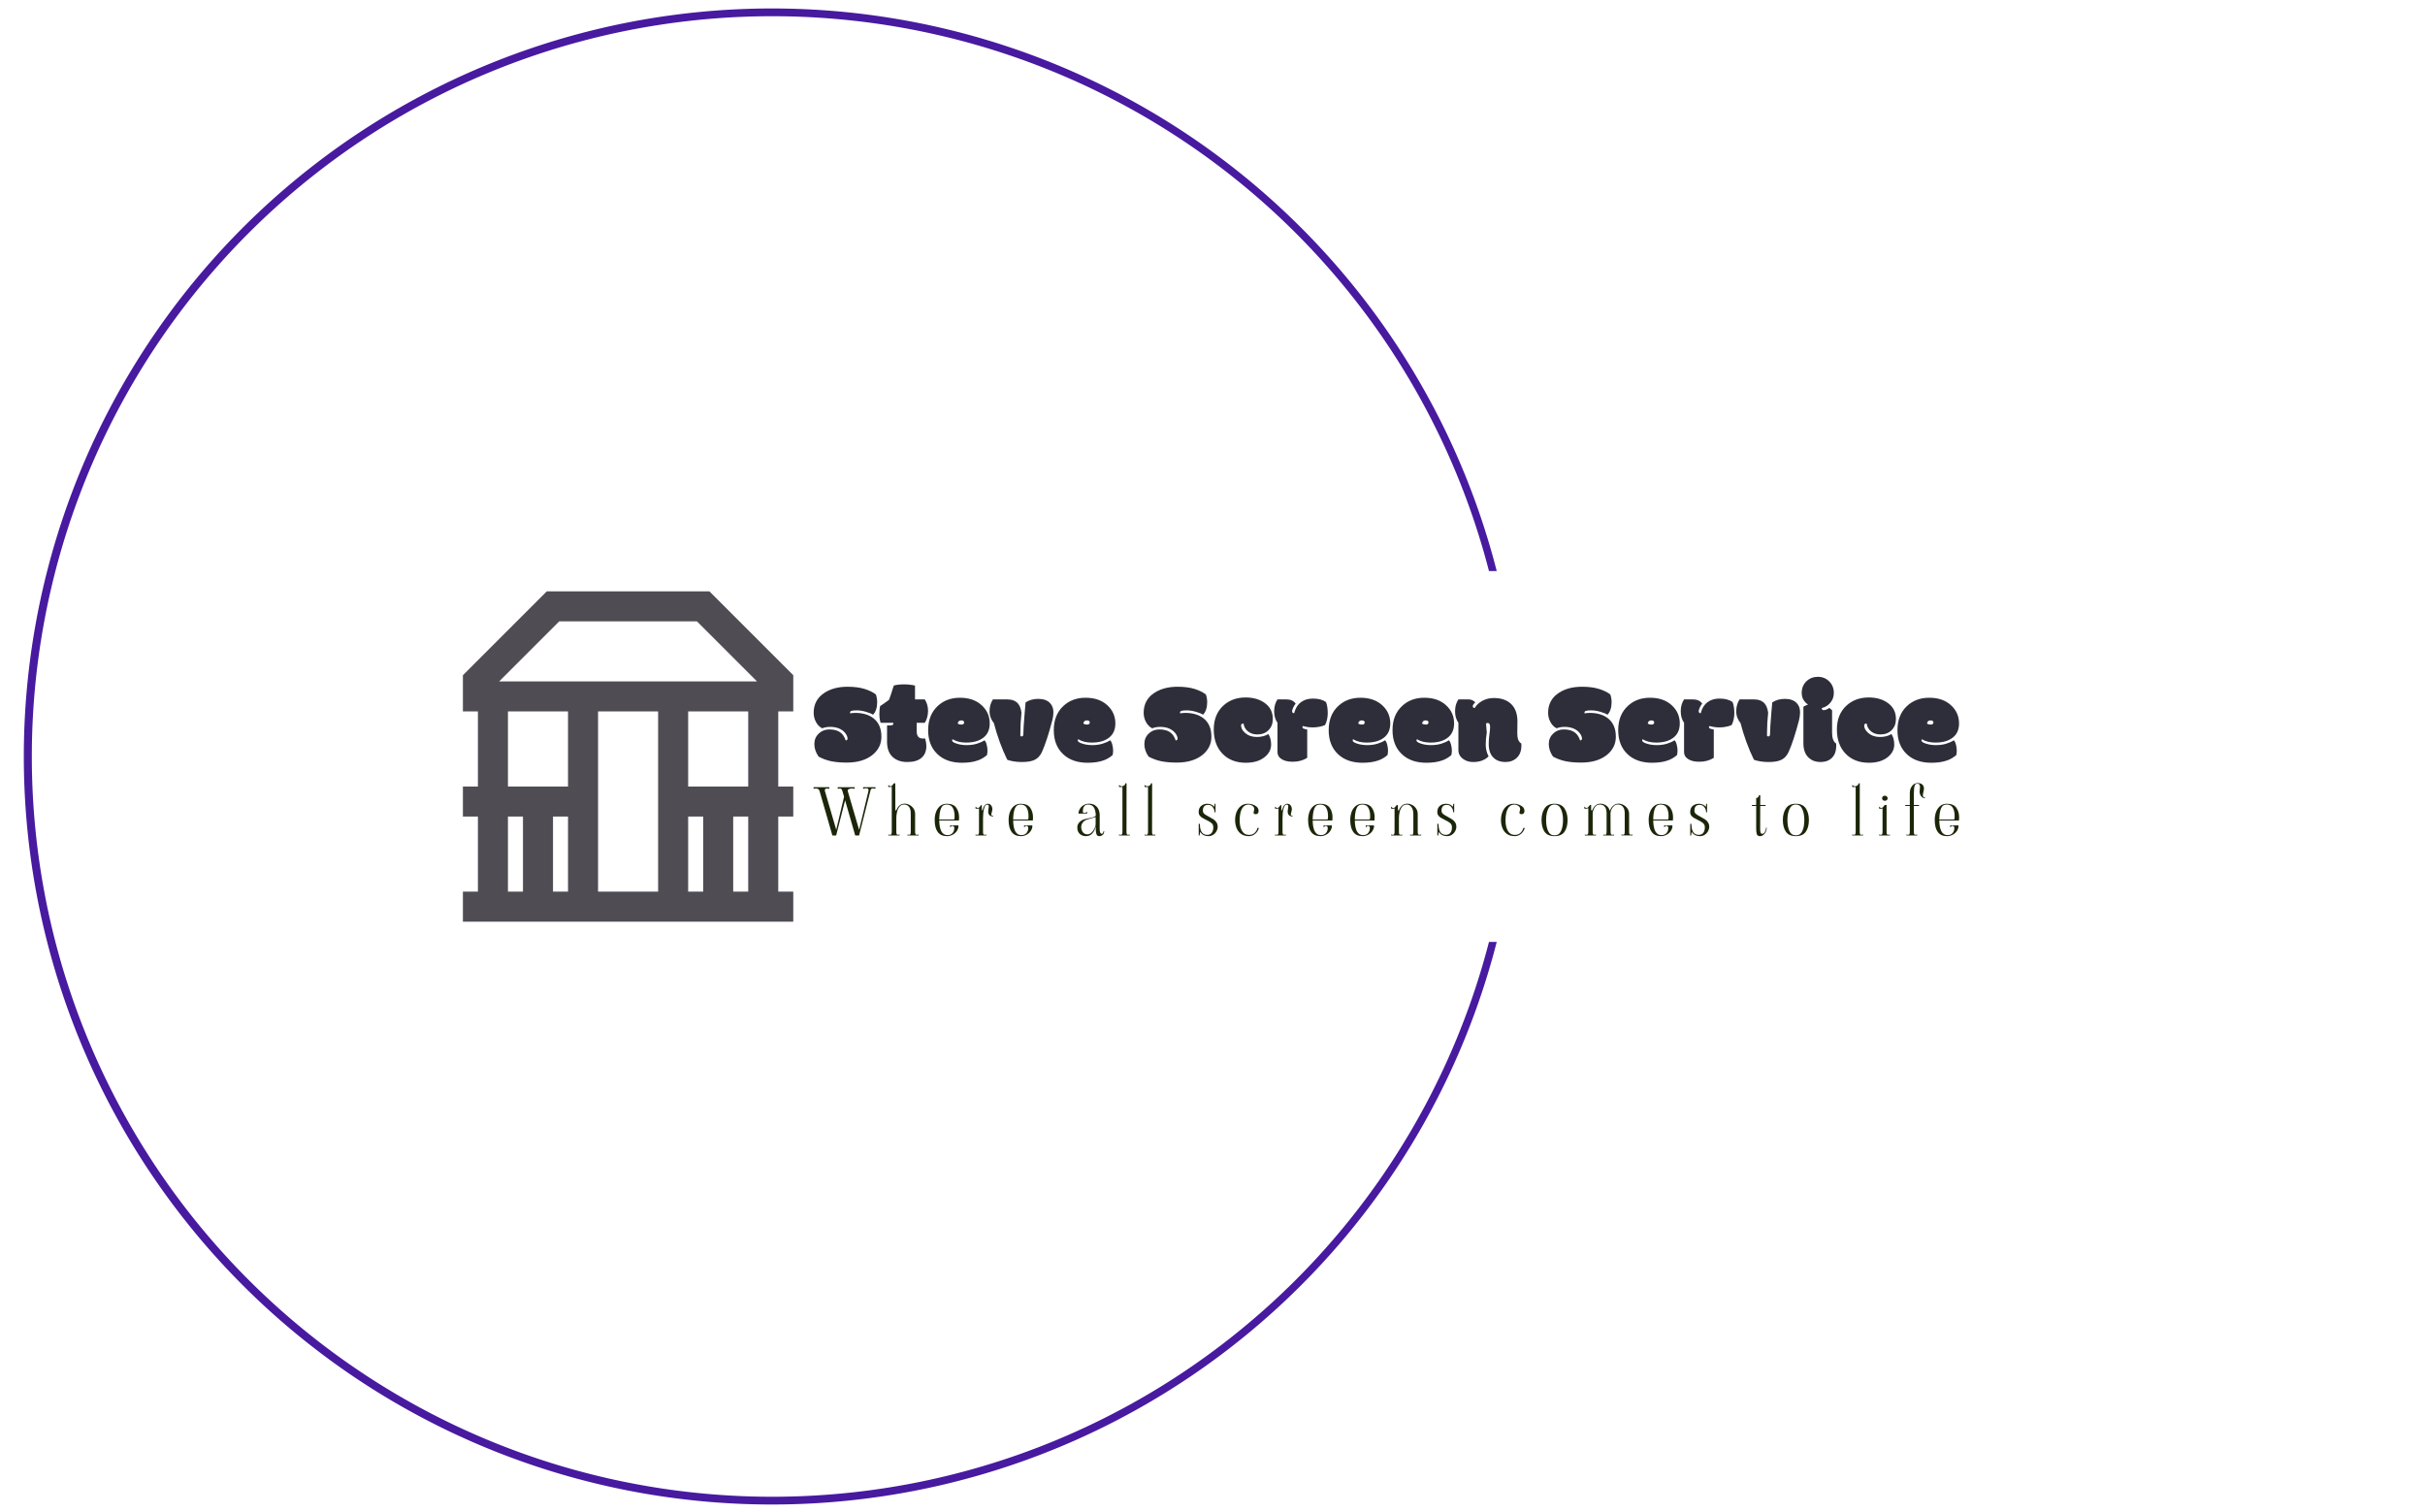 <svg xmlns="http://www.w3.org/2000/svg" version="1.1" xmlns:xlink="http://www.w3.org/1999/xlink" xmlns:svgjs="http://svgjs.dev/svgjs" width="2000" height="1247" viewBox="0 0 2000 1247"><g transform="matrix(1,0,0,1,-1.212,0.505)"><svg viewBox="0 0 396 247" data-background-color="#ffffff" preserveAspectRatio="xMidYMid meet" height="1247" width="2000" xmlns="http://www.w3.org/2000/svg" xmlns:xlink="http://www.w3.org/1999/xlink"><defs></defs><g id="tight-bounds" transform="matrix(1,0,0,1,0.24,-0.1)"><svg viewBox="0 0 395.52 247.2" height="247.2" width="395.52"><g><svg></svg></g><g><svg viewBox="0 0 395.52 247.2" height="247.2" width="395.52"><g transform="matrix(1,0,0,1,75.544,96.615)"><svg viewBox="0 0 244.431 53.971" height="53.971" width="244.431"><g><svg viewBox="0 0 244.431 53.971" height="53.971" width="244.431"><g><svg viewBox="0 0 319.253 70.492" height="53.971" width="244.431"><g transform="matrix(1,0,0,1,74.821,18.243)"><svg viewBox="0 0 244.431 34.005" height="34.005" width="244.431"><g><svg viewBox="0 0 244.431 34.005" height="34.005" width="244.431"><g><svg viewBox="0 0 244.431 18.34" height="18.34" width="244.431"><g transform="matrix(1,0,0,1,0,0)"><svg width="244.431" viewBox="0.05 -36.45 495.83 37.21" height="18.34" data-palette-color="#2e2e3a"><path d="M13.92-8.89L13.92-8.89Q14.72-9.03 14.72-9.7 14.72-10.38 14.29-11.22 13.87-12.06 13.04-12.82L13.04-12.82Q10.86-14.77 7.15-14.77L7.15-14.77Q5.32-14.77 3.74-14.16L3.74-14.16Q2.05-15.01 1.05-16.87 0.05-18.73 0.05-20.87L0.05-20.87Q0.05-26.49 4.74-29.54L4.74-29.54Q8.76-32.15 14.67-32.15L14.67-32.15Q19.07-32.15 22.07-31.21 25.07-30.27 26.98-28.81L26.98-28.81Q27.54-27.2 27.54-25.46 27.54-23.73 27.08-22.31 26.61-20.9 25.73-20.04L25.73-20.04Q24.9-20.65 22.73-21.29 20.56-21.92 18.77-21.92 16.99-21.92 16.39-21.7 15.8-21.48 15.8-21.02L15.8-21.02Q15.8-20.8 15.87-20.61L15.87-20.61Q16.72-20.83 18.07-20.83L18.07-20.83Q22.83-20.83 25.83-18.58L25.83-18.58Q29.37-15.89 29.37-10.52L29.37-10.52Q29.37-5.79 25.54-2.66L25.54-2.66Q21.39 0.68 14.38 0.68L14.38 0.68Q10.52 0.68 7.69 0.11 4.86-0.46 2.17-1.9L2.17-1.9Q0.34-4.57 0.34-7.31 0.34-10.06 2.22-11.87 4.1-13.67 6.85-13.67 9.59-13.67 11.34-12.55 13.09-11.43 13.92-8.89ZM31.81-8.37L31.81-15.43 33.32-15.43Q34.54-15.43 34.54-16.24L34.54-16.24Q34.54-16.33 34.49-16.53L34.49-16.53 29.03-16.53Q28.49-18.24 28.49-20.35 28.49-22.46 28.81-23.78L28.81-23.78Q30.2-24.66 32.64-26.46L32.64-26.46Q33.32-28.13 34.42-31.74L34.42-31.74Q34.57-32.23 34.76-32.69L34.76-32.69Q36.67-33.18 39.11-33.18 41.55-33.18 43.92-32.67L43.92-32.67 43.92-26.68 48.14-26.68Q49.56-24.54 49.56-21.63L49.56-21.63Q49.56-20.31 49.19-18.92 48.83-17.53 48.14-16.55L48.14-16.55 44.65-16.55 44.65-12.87Q44.65-9.74 47.26-9.74L47.26-9.74 48.31-9.74Q48.83-7.89 48.83-6.52L48.83-6.52Q48.83-3.15 46.71-1.35 44.6 0.44 40.59 0.44 36.57 0.44 34.19-1.79 31.81-4.03 31.81-8.37L31.81-8.37ZM64.28 0.76L64.28 0.76Q57.51 0.76 53.61-3L53.61-3Q49.6-6.79 49.6-13.37 49.6-19.95 53.73-23.8L53.73-23.8Q57.54-27.39 63.37-27.39 69.21-27.39 72.74-24.18 76.26-20.97 76.26-16.28L76.26-16.28Q76.26-12.11 73.36-9.99L73.36-9.99Q70.67-7.98 66.04-7.98L66.04-7.98Q62.57-7.98 60.18-9.42L60.18-9.42Q59.98-9.28 59.98-8.89L59.98-8.89Q59.98-8.15 61.91-7.54L61.91-7.54Q63.84-6.88 66.29-6.88 68.75-6.88 70.76-7.51 72.77-8.13 73.99-8.98L73.99-8.98Q74.58-8.47 74.93-7.09 75.29-5.71 75.29-4.58 75.29-3.44 75.07-2.56L75.07-2.56Q73.16-0.95 71.16-0.27L71.16-0.27Q68.33 0.76 64.28 0.76ZM63.96-15.77L63.96-15.77Q65.18-15.77 65.18-16.7L65.18-16.7Q65.18-17.58 63.89-17.58 62.59-17.58 62.4-16.19L62.4-16.19Q63.08-15.77 63.96-15.77ZM89.52-11.94L89.52-11.94 89.52-11.35Q89.52-10.94 89.54-10.77L89.54-10.77Q89.84-10.64 90.1-10.64L90.1-10.64Q90.81-10.64 90.81-11.6L90.81-11.6Q90.81-14.09 91.4-20.97L91.4-20.97Q91.72-24.71 91.79-25.37L91.79-25.37Q94.08-26.9 97.29-26.9 100.51-26.9 102.26-25.2L102.26-25.2Q103.83-23.63 103.83-21.14L103.83-21.14Q103.83-19.46 103.36-17.65L103.36-17.65Q101.09-8.89 98.85-3.86L98.85-3.86Q97.65-1.25 95.21-0.29L95.21-0.29Q93.4 0.44 90.06 0.44L90.06 0.44Q88.27 0.44 86.53 0.15 84.78-0.15 83.85-0.54L83.85-0.54Q80.31-7.76 78.02-16.53L78.02-16.53Q77.26-17.29 76.73-18.65 76.19-20.02 76.19-21.48L76.19-21.48Q76.19-24.51 77.65-26.68L77.65-26.68Q77.65-26.68 83.73-26.68L83.73-26.68Q86.93-26.68 88.49-24.88L88.49-24.88Q89.67-23.51 90.01-20.9L90.01-20.9Q89.52-16.36 89.52-11.94ZM118.67 0.76L118.67 0.76Q111.9 0.76 108-3L108-3Q103.99-6.79 103.99-13.37 103.99-19.95 108.12-23.8L108.12-23.8Q111.93-27.39 117.76-27.39 123.6-27.39 127.13-24.18 130.65-20.97 130.65-16.28L130.65-16.28Q130.65-12.11 127.75-9.99L127.75-9.99Q125.06-7.98 120.42-7.98L120.42-7.98Q116.96-7.98 114.57-9.42L114.57-9.42Q114.37-9.28 114.37-8.89L114.37-8.89Q114.37-8.15 116.3-7.54L116.3-7.54Q118.23-6.88 120.68-6.88 123.13-6.88 125.15-7.51 127.16-8.13 128.38-8.98L128.38-8.98Q128.97-8.47 129.32-7.09 129.68-5.71 129.68-4.58 129.68-3.44 129.46-2.56L129.46-2.56Q127.55-0.95 125.55-0.27L125.55-0.27Q122.72 0.76 118.67 0.76ZM118.35-15.77L118.35-15.77Q119.57-15.77 119.57-16.7L119.57-16.7Q119.57-17.58 118.28-17.58 116.98-17.58 116.79-16.19L116.79-16.19Q117.47-15.77 118.35-15.77ZM156.77-8.89L156.77-8.89Q157.58-9.03 157.58-9.7 157.58-10.38 157.15-11.22 156.72-12.06 155.89-12.82L155.89-12.82Q153.72-14.77 150.01-14.77L150.01-14.77Q148.18-14.77 146.59-14.16L146.59-14.16Q144.91-15.01 143.91-16.87 142.9-18.73 142.9-20.87L142.9-20.87Q142.9-26.49 147.59-29.54L147.59-29.54Q151.62-32.15 157.53-32.15L157.53-32.15Q161.92-32.15 164.93-31.21 167.93-30.27 169.83-28.81L169.83-28.81Q170.4-27.2 170.4-25.46 170.4-23.73 169.93-22.31 169.47-20.9 168.59-20.04L168.59-20.04Q167.76-20.65 165.59-21.29 163.41-21.92 161.63-21.92 159.85-21.92 159.25-21.7 158.65-21.48 158.65-21.02L158.65-21.02Q158.65-20.8 158.73-20.61L158.73-20.61Q159.58-20.83 160.92-20.83L160.92-20.83Q165.68-20.83 168.69-18.58L168.69-18.58Q172.23-15.89 172.23-10.52L172.23-10.52Q172.23-5.79 168.39-2.66L168.39-2.66Q164.24 0.68 157.24 0.68L157.24 0.68Q153.38 0.68 150.55 0.11 147.71-0.46 145.03-1.9L145.03-1.9Q143.2-4.57 143.2-7.31 143.2-10.06 145.08-11.87 146.96-13.67 149.7-13.67 152.45-13.67 154.2-12.55 155.94-11.43 156.77-8.89ZM187.14 0.76L187.14 0.76Q180.79 0.76 177.02-3.16 173.25-7.08 173.25-13.67 173.25-20.26 177.52-24.1L177.52-24.1Q181.33-27.51 187.04-27.51L187.04-27.51Q192.12-27.51 195.47-25.01 198.81-22.51 198.81-18.21L198.81-18.21Q198.81-15.23 196.97-13.37 195.12-11.5 192.12-11.5L192.12-11.5Q189.68-11.5 188.06-12.81 186.43-14.11 186.14-16.21L186.14-16.21Q185.07-16.21 185.07-15.43L185.07-15.43Q185.07-13.65 186.82-12.16L186.82-12.16Q188.85-10.4 191.86-10.4 194.88-10.4 196.86-11.69L196.86-11.69Q198.08-9.81 198.08-7.13L198.08-7.13Q198.08-4 195.39-1.78L195.39-1.78Q192.32 0.76 187.14 0.76ZM207.4 0.32L207.4 0.32Q204.5 0.32 202.76-0.73L202.76-0.73Q200.83-1.83 200.83-3.98L200.83-3.98 200.83-16.55Q199.39-18.58 199.39-21.55 199.39-24.51 200.83-26.68L200.83-26.68 204.57-26.68Q207.45-26.68 208.7-24.83L208.7-24.83Q208.09-24.15 207.62-23.1 207.16-22.05 207.16-21.59 207.16-21.14 207.39-20.92 207.62-20.7 208.06-20.7L208.06-20.7Q208.92-24.1 211.31-25.68L211.31-25.68Q213.29-27.03 216.19-27.03L216.19-27.03Q219.8-27.03 221.86-25.49L221.86-25.49Q222.59-23.54 222.59-20.72 222.59-17.9 221.46-15.6L221.46-15.6Q220.63-15.16 219.17-14.86 217.7-14.55 216.22-14.55 214.73-14.55 213.54-14.76 212.36-14.97 211.82-15.14L211.82-15.14Q211.63-14.94 211.63-14.58 211.63-14.21 212.1-14.03 212.58-13.84 213.7-13.62L213.7-13.62 213.7-1.37Q211.04 0.32 207.4 0.32ZM237.67 0.76L237.67 0.76Q230.91 0.76 227-3L227-3Q223-6.79 223-13.37 223-19.95 227.13-23.8L227.13-23.8Q230.93-27.39 236.77-27.39 242.6-27.39 246.13-24.18 249.66-20.97 249.66-16.28L249.66-16.28Q249.66-12.11 246.75-9.99L246.75-9.99Q244.07-7.98 239.43-7.98L239.43-7.98Q235.96-7.98 233.57-9.42L233.57-9.42Q233.38-9.28 233.38-8.89L233.38-8.89Q233.38-8.15 235.3-7.54L235.3-7.54Q237.23-6.88 239.69-6.88 242.14-6.88 244.15-7.51 246.17-8.13 247.39-8.98L247.39-8.98Q247.98-8.47 248.33-7.09 248.68-5.71 248.68-4.58 248.68-3.44 248.46-2.56L248.46-2.56Q246.56-0.95 244.56-0.27L244.56-0.27Q241.73 0.76 237.67 0.76ZM237.36-15.77L237.36-15.77Q238.58-15.77 238.58-16.7L238.58-16.7Q238.58-17.58 237.28-17.58 235.99-17.58 235.79-16.19L235.79-16.19Q236.48-15.77 237.36-15.77ZM265.31 0.76L265.31 0.76Q258.54 0.76 254.64-3L254.64-3Q250.63-6.79 250.63-13.37 250.63-19.95 254.76-23.8L254.76-23.8Q258.57-27.39 264.4-27.39 270.24-27.39 273.77-24.18 277.29-20.97 277.29-16.28L277.29-16.28Q277.29-12.11 274.39-9.99L274.39-9.99Q271.7-7.98 267.06-7.98L267.06-7.98Q263.6-7.98 261.21-9.42L261.21-9.42Q261.01-9.28 261.01-8.89L261.01-8.89Q261.01-8.15 262.94-7.54L262.94-7.54Q264.87-6.88 267.32-6.88 269.77-6.88 271.79-7.51 273.8-8.13 275.02-8.98L275.02-8.98Q275.61-8.47 275.96-7.09 276.32-5.71 276.32-4.58 276.32-3.44 276.1-2.56L276.1-2.56Q274.19-0.95 272.19-0.27L272.19-0.27Q269.36 0.76 265.31 0.76ZM264.99-15.77L264.99-15.77Q266.21-15.77 266.21-16.7L266.21-16.7Q266.21-17.58 264.92-17.58 263.62-17.58 263.43-16.19L263.43-16.19Q264.11-15.77 264.99-15.77ZM304.71-17.09L304.64-12.08Q304.64-10.33 305.03-9.25 305.42-8.18 306.39-7.57L306.39-7.57Q306.42-7.45 306.42-7.1L306.42-7.1 306.42-6.67Q306.42-3.3 304.48-1.43 302.54 0.44 299.47 0.44 296.41 0.44 294.5-1.29L294.5-1.29Q292.28-3.27 292.28-7.3L292.28-7.3Q292.28-9.01 292.44-10.31 292.6-11.62 292.66-12.18 292.72-12.74 292.79-13.23 292.87-13.72 292.87-14.67 292.87-15.63 292.61-16.04 292.36-16.46 291.9-16.46 291.45-16.46 291.11-16.26L291.11-16.26 291.43-12.28Q290.99-9.81 290.99-7.06 290.99-4.3 292.23-2.03L292.23-2.03Q289.84 0.44 285.52 0.44L285.52 0.44Q283.05 0.44 281.25-0.85L281.25-0.85Q279.15-2.32 279.15-4.74L279.15-4.74 279.15-16.55Q277.71-18.58 277.71-21.55 277.71-24.51 279.15-26.68L279.15-26.68 283.49-26.68Q285.23-26.68 286.45-25.39L286.45-25.39Q285.37-24.39 285.37-23.73L285.37-23.73Q285.37-22.97 286.23-22.97L286.23-22.97Q287.3-24.83 289.51-26.05 291.72-27.27 294.53-27.27L294.53-27.27Q298.75-27.27 301.39-25.2L301.39-25.2Q304.71-22.58 304.71-17.09L304.71-17.09ZM331.85-8.89L331.85-8.89Q332.66-9.03 332.66-9.7 332.66-10.38 332.23-11.22 331.8-12.06 330.97-12.82L330.97-12.82Q328.8-14.77 325.09-14.77L325.09-14.77Q323.26-14.77 321.67-14.16L321.67-14.16Q319.99-15.01 318.99-16.87 317.99-18.73 317.99-20.87L317.99-20.87Q317.99-26.49 322.67-29.54L322.67-29.54Q326.7-32.15 332.61-32.15L332.61-32.15Q337-32.15 340.01-31.21 343.01-30.27 344.91-28.81L344.91-28.81Q345.48-27.2 345.48-25.46 345.48-23.73 345.01-22.31 344.55-20.9 343.67-20.04L343.67-20.04Q342.84-20.65 340.67-21.29 338.49-21.92 336.71-21.92 334.93-21.92 334.33-21.7 333.73-21.48 333.73-21.02L333.73-21.02Q333.73-20.8 333.81-20.61L333.81-20.61Q334.66-20.83 336-20.83L336-20.83Q340.76-20.83 343.77-18.58L343.77-18.58Q347.31-15.89 347.31-10.52L347.31-10.52Q347.31-5.79 343.47-2.66L343.47-2.66Q339.32 0.68 332.32 0.68L332.32 0.68Q328.46 0.68 325.63 0.11 322.79-0.46 320.11-1.9L320.11-1.9Q318.28-4.57 318.28-7.31 318.28-10.06 320.16-11.87 322.04-13.67 324.78-13.67 327.53-13.67 329.28-12.55 331.02-11.43 331.85-8.89ZM363 0.76L363 0.76Q356.24 0.76 352.33-3L352.33-3Q348.33-6.79 348.33-13.37 348.33-19.95 352.46-23.8L352.46-23.8Q356.26-27.39 362.1-27.39 367.93-27.39 371.46-24.18 374.99-20.97 374.99-16.28L374.99-16.28Q374.99-12.11 372.08-9.99L372.08-9.99Q369.4-7.98 364.76-7.98L364.76-7.98Q361.29-7.98 358.9-9.42L358.9-9.42Q358.71-9.28 358.71-8.89L358.71-8.89Q358.71-8.15 360.63-7.54L360.63-7.54Q362.56-6.88 365.02-6.88 367.47-6.88 369.48-7.51 371.5-8.13 372.72-8.98L372.72-8.98Q373.3-8.47 373.66-7.09 374.01-5.71 374.01-4.58 374.01-3.44 373.79-2.56L373.79-2.56Q371.89-0.95 369.89-0.27L369.89-0.27Q367.05 0.76 363 0.76ZM362.68-15.77L362.68-15.77Q363.91-15.77 363.91-16.7L363.91-16.7Q363.91-17.58 362.61-17.58 361.32-17.58 361.12-16.19L361.12-16.19Q361.81-15.77 362.68-15.77ZM383.41 0.32L383.41 0.32Q380.5 0.32 378.77-0.73L378.77-0.73Q376.84-1.83 376.84-3.98L376.84-3.98 376.84-16.55Q375.4-18.58 375.4-21.55 375.4-24.51 376.84-26.68L376.84-26.68 380.58-26.68Q383.46-26.68 384.7-24.83L384.7-24.83Q384.09-24.15 383.63-23.1 383.17-22.05 383.17-21.59 383.17-21.14 383.4-20.92 383.63-20.7 384.07-20.7L384.07-20.7Q384.92-24.1 387.32-25.68L387.32-25.68Q389.29-27.03 392.2-27.03L392.2-27.03Q395.81-27.03 397.86-25.49L397.86-25.49Q398.6-23.54 398.6-20.72 398.6-17.9 397.47-15.6L397.47-15.6Q396.64-15.16 395.18-14.86 393.71-14.55 392.22-14.55 390.73-14.55 389.55-14.76 388.37-14.97 387.83-15.14L387.83-15.14Q387.63-14.94 387.63-14.58 387.63-14.21 388.11-14.03 388.59-13.84 389.71-13.62L389.71-13.62 389.71-1.37Q387.05 0.32 383.41 0.32ZM412.75-11.94L412.75-11.94 412.75-11.35Q412.75-10.94 412.78-10.77L412.78-10.77Q413.07-10.64 413.34-10.64L413.34-10.64Q414.05-10.64 414.05-11.6L414.05-11.6Q414.05-14.09 414.63-20.97L414.63-20.97Q414.95-24.71 415.02-25.37L415.02-25.37Q417.32-26.9 420.53-26.9 423.74-26.9 425.5-25.2L425.5-25.2Q427.06-23.63 427.06-21.14L427.06-21.14Q427.06-19.46 426.6-17.65L426.6-17.65Q424.33-8.89 422.08-3.86L422.08-3.86Q420.88-1.25 418.44-0.29L418.44-0.29Q416.63 0.44 413.29 0.44L413.29 0.44Q411.51 0.44 409.76 0.15 408.02-0.15 407.09-0.54L407.09-0.54Q403.55-7.76 401.25-16.53L401.25-16.53Q400.5-17.29 399.96-18.65 399.42-20.02 399.42-21.48L399.42-21.48Q399.42-24.51 400.89-26.68L400.89-26.68Q400.89-26.68 406.97-26.68L406.97-26.68Q410.17-26.68 411.73-24.88L411.73-24.88Q412.9-23.51 413.24-20.9L413.24-20.9Q412.75-16.36 412.75-11.94ZM440.92-21.97L440.92-21.97 440.92-12.3Q440.92-8.67 442.68-7.57L442.68-7.57Q442.71-7.45 442.71-7.1L442.71-7.1 442.71-6.67Q442.71-3.08 440.75-1.27L440.75-1.27Q438.95 0.44 435.93 0.44 432.92 0.44 430.96-1.27L430.96-1.27Q428.5-3.44 428.5-7.62L428.5-7.62 428.5-23.49Q428.94-23.8 429.45-24 429.96-24.19 430.52-24.49L430.52-24.49Q429.47-25.02 428.62-26.35 427.77-27.69 427.77-29.47L427.77-29.47Q427.77-32.54 429.79-34.5 431.82-36.45 434.76-36.45 437.7-36.45 439.69-34.46 441.68-32.47 441.68-29.47L441.68-29.47Q441.68-27.05 440.17-25.23 438.65-23.41 436.48-22.95L436.48-22.95Q436.48-22.02 437.19-22.02L437.19-22.02Q438.43-22.02 439.73-23L439.73-23Q440.7-22.24 440.92-21.97ZM456.89 0.76L456.89 0.76Q450.54 0.76 446.77-3.16 443-7.08 443-13.67 443-20.26 447.27-24.1L447.27-24.1Q451.08-27.51 456.79-27.51L456.79-27.51Q461.87-27.51 465.21-25.01 468.56-22.51 468.56-18.21L468.56-18.21Q468.56-15.23 466.72-13.37 464.87-11.5 461.87-11.5L461.87-11.5Q459.43-11.5 457.8-12.81 456.18-14.11 455.89-16.21L455.89-16.21Q454.81-16.21 454.81-15.43L454.81-15.43Q454.81-13.65 456.57-12.16L456.57-12.16Q458.6-10.4 461.61-10.4 464.63-10.4 466.61-11.69L466.61-11.69Q467.83-9.81 467.83-7.13L467.83-7.13Q467.83-4 465.14-1.78L465.14-1.78Q462.06 0.76 456.89 0.76ZM483.89 0.76L483.89 0.76Q477.13 0.76 473.22-3L473.22-3Q469.22-6.79 469.22-13.37 469.22-19.95 473.34-23.8L473.34-23.8Q477.15-27.39 482.98-27.39 488.82-27.39 492.35-24.18 495.88-20.97 495.88-16.28L495.88-16.28Q495.88-12.11 492.97-9.99L492.97-9.99Q490.28-7.98 485.65-7.98L485.65-7.98Q482.18-7.98 479.79-9.42L479.79-9.42Q479.59-9.28 479.59-8.89L479.59-8.89Q479.59-8.15 481.52-7.54L481.52-7.54Q483.45-6.88 485.9-6.88 488.36-6.88 490.37-7.51 492.38-8.13 493.6-8.98L493.6-8.98Q494.19-8.47 494.54-7.09 494.9-5.71 494.9-4.58 494.9-3.44 494.68-2.56L494.68-2.56Q492.77-0.95 490.77-0.27L490.77-0.27Q487.94 0.76 483.89 0.76ZM483.57-15.77L483.57-15.77Q484.79-15.77 484.79-16.7L484.79-16.7Q484.79-17.58 483.5-17.58 482.2-17.58 482.01-16.19L482.01-16.19Q482.69-15.77 483.57-15.77Z" opacity="1" transform="matrix(1,0,0,1,0,0)" fill="#2e2e3a" class="undefined-text-0" data-fill-palette-color="primary" id="text-0"></path></svg></g></svg></g><g transform="matrix(1,0,0,1,0,22.67)"><svg viewBox="0 0 244.431 11.334" height="11.334" width="244.431"><g transform="matrix(1,0,0,1,0,0)"><svg width="244.431" viewBox="-1 -40.2 877.71 40.7" height="11.334" data-palette-color="#1b2609"><path d="M11.05-35.75L11.05-37 11.05-35.75ZM36.95-37L46.4-37 46.4-35.75Q45.25-36.1 44.6-36.1L44.6-36.1Q43.05-36.1 42.75-35L42.75-35Q42.45-34 40.95-28.05L40.95-28.05Q34.55-2.8 34.45-2.35L34.45-2.35 33.85 0 30.9 0 23.15-26.95 16.9-2.45 16.95-2.35 16.8-2.05 16.3 0 13.4 0 3.6-34Q3.35-35 2.63-35.52 1.9-36.05 0.8-36.05L0.8-36.05Q-0.05-36.05-1-35.75L-1-35.75-1-37 11.05-37 11.05-35.75Q10.1-36.05 9.3-36.05L9.3-36.05Q8.5-36.05 8.05-35.7 7.6-35.35 7.6-34.7L7.6-34.7Q7.6-34.25 7.7-34L7.7-34 16.35-4.4 22.35-29.75 21.1-34Q20.8-35.05 20.38-35.55 19.95-36.05 19.1-36.05L19.1-36.05Q18.5-36.05 17.5-35.75L17.5-35.75 17.5-37 30.45-37 30.45-35.75Q29.45-36.05 28.35-36.05L28.35-36.05Q26.85-36.05 25.88-35.5 24.9-34.95 25.2-34L25.2-34 33.9-4.3 41-34Q41.1-34.3 41.1-34.75L41.1-34.75Q41.1-36.2 39.3-36.2L39.3-36.2Q38.2-36.2 36.95-35.75L36.95-35.75 36.95-37ZM76.79-3Q76.79-1.75 77.04-1.13 77.29-0.5 78.19-0.5L78.19-0.5Q78.59-0.5 79.44-0.75L79.44-0.75 79.44 0 70.94 0 70.94-0.75Q71.79-0.5 72.19-0.5L72.19-0.5Q72.99-0.5 73.22-1.1 73.44-1.7 73.44-3L73.44-3 73.44-17Q73.44-20.4 72.04-22.08 70.64-23.75 68.29-23.75L68.29-23.75Q66.09-23.75 64.77-22.03 63.44-20.3 62.92-17.95 62.39-15.6 62.39-13.45L62.39-13.45 62.39-3Q62.39-1.7 62.62-1.1 62.84-0.5 63.64-0.5L63.64-0.5Q64.04-0.5 64.89-0.75L64.89-0.75 64.89 0 56.24 0 56.24-0.75Q57.09-0.5 57.49-0.5L57.49-0.5Q58.39-0.5 58.64-1.13 58.89-1.75 58.89-3L58.89-3 58.89-37.4Q58.14-37.15 57.29-37.15L57.29-37.15Q56.94-37.15 56.24-37.25L56.24-37.25 56.24-38.6 56.69-38.6Q56.69-38.25 57.07-38 57.44-37.75 57.94-37.75L57.94-37.75Q58.64-37.75 59.19-38.3 59.74-38.85 60.54-40L60.54-40 61.59-40 61.64-19.3 62.34-19.3Q63.24-21.55 64.82-22.98 66.39-24.4 68.74-24.4L68.74-24.4Q70.64-24.4 72.52-23.43 74.39-22.45 75.59-20.63 76.79-18.8 76.79-16.4L76.79-16.4 76.79-3ZM101.23 0.5Q96.48 0.5 94.13-2.68 91.78-5.85 91.78-11.95L91.78-11.95Q91.78-15.15 92.78-17.98 93.78-20.8 95.91-22.58 98.03-24.35 101.13-24.35L101.13-24.35Q106.18-24.35 108.33-21.28 110.48-18.2 110.48-13.9L110.48-13.9Q110.48-13.15 110.38-11.95L110.38-11.95 110.33-11.5 95.28-11.5Q95.48-0.3 101.53-0.3L101.53-0.3Q104.23-0.3 105.53-1.95 106.83-3.6 106.83-5.7L106.83-5.7Q106.83-6.55 106.41-6.95 105.98-7.35 105.33-7.35L105.33-7.35Q104.83-7.35 104.46-7.08 104.08-6.8 104.08-6.4L104.08-6.4 103.63-6.4 103.63-7.75 109.98-7.75Q110.13-5.85 109.06-3.95 107.98-2.05 105.93-0.8 103.88 0.45 101.23 0.5L101.23 0.5ZM105.68-12.25Q106.58-12.25 106.76-12.43 106.93-12.6 106.98-13.3L106.98-13.3Q107.03-13.85 107.03-14.95L107.03-14.95Q107.03-18.75 105.63-21.25 104.23-23.75 100.93-23.75L100.93-23.75Q97.73-23.75 96.53-20.6 95.33-17.45 95.28-12.25L95.28-12.25 105.68-12.25ZM135.98-20.15Q135.98-19.55 135.78-18.8 135.58-18.05 135.53-17.9L135.53-17.9Q135.13-16.6 135.13-16.15L135.13-16.15Q135.13-15.15 136.58-15.15L136.58-15.15 136.58-14.65Q134.53-14.65 133.65-15.7 132.78-16.75 132.78-18.4L132.78-18.4Q132.78-19.2 132.93-19.95L132.93-19.95Q133.23-21.4 133.23-22.2L133.23-22.2Q133.23-23.05 132.9-23.38 132.58-23.7 131.88-23.7L131.88-23.7Q130.43-23.7 129.63-20.63 128.83-17.55 128.83-13.45L128.83-13.45 128.83-3Q128.83-1.7 129.05-1.1 129.28-0.5 130.08-0.5L130.08-0.5Q130.48-0.5 131.33-0.75L131.33-0.75 131.33 0 123.08 0 123.08-0.75Q123.93-0.5 124.33-0.5L124.33-0.5Q125.23-0.5 125.48-1.13 125.73-1.75 125.73-3L125.73-3 125.73-20.8Q124.98-20.55 124.13-20.55L124.13-20.55Q123.78-20.55 123.08-20.65L123.08-20.65 123.08-22 123.53-22Q123.53-21.65 123.9-21.4 124.28-21.15 124.78-21.15L124.78-21.15Q125.53-21.15 126.08-21.7 126.63-22.25 127.38-23.35L127.38-23.35 127.88-23.35 127.93-19.3 128.43-19.3Q129.03-21.9 130.1-23.13 131.18-24.35 132.38-24.35L132.38-24.35Q134.13-24.35 135.05-23.05 135.98-21.75 135.98-20.15L135.98-20.15ZM157.87 0.5Q153.12 0.5 150.77-2.68 148.42-5.85 148.42-11.95L148.42-11.95Q148.42-15.15 149.42-17.98 150.42-20.8 152.54-22.58 154.67-24.35 157.77-24.35L157.77-24.35Q162.82-24.35 164.97-21.28 167.12-18.2 167.12-13.9L167.12-13.9Q167.12-13.15 167.02-11.95L167.02-11.95 166.97-11.5 151.92-11.5Q152.12-0.3 158.17-0.3L158.17-0.3Q160.87-0.3 162.17-1.95 163.47-3.6 163.47-5.7L163.47-5.7Q163.47-6.55 163.04-6.95 162.62-7.35 161.97-7.35L161.97-7.35Q161.47-7.35 161.09-7.08 160.72-6.8 160.72-6.4L160.72-6.4 160.27-6.4 160.27-7.75 166.62-7.75Q166.77-5.85 165.69-3.95 164.62-2.05 162.57-0.8 160.52 0.45 157.87 0.5L157.87 0.5ZM162.32-12.25Q163.22-12.25 163.39-12.43 163.57-12.6 163.62-13.3L163.62-13.3Q163.67-13.85 163.67-14.95L163.67-14.95Q163.67-18.75 162.27-21.25 160.87-23.75 157.57-23.75L157.57-23.75Q154.37-23.75 153.17-20.6 151.97-17.45 151.92-12.25L151.92-12.25 162.32-12.25ZM207.65 0.5Q204.85 0.5 202.95-1.23 201.05-2.95 201.05-6.15L201.05-6.15Q201.05-8.45 202.6-10.08 204.15-11.7 206-12.3L206-12.3Q206.95-12.6 208.23-12.88 209.5-13.15 209.95-13.25L209.95-13.25Q212.45-13.75 213.7-14.18 214.95-14.6 215.2-15.35L215.2-15.35Q215.2-18.95 213.83-21.35 212.45-23.75 209.25-23.75L209.25-23.75Q207.25-23.75 206.28-22.33 205.3-20.9 205.3-18.5L205.3-18.5Q205.3-17.85 205.55-17.57 205.8-17.3 206.7-17.3L206.7-17.3Q207.25-17.3 207.65-17.55 208.05-17.8 208.05-18.15L208.05-18.15 208.5-18.15 208.5-16.8 201.95-16.8Q201.95-18.6 203-20.38 204.05-22.15 205.9-23.28 207.75-24.4 210-24.4L210-24.4Q213-24.4 214.83-23.03 216.65-21.65 217.43-19.73 218.2-17.8 218.2-15.9L218.2-15.9 218.2-5.05Q218.2-1.3 219.8-1.3L219.8-1.3Q220.3-1.3 220.73-1.98 221.15-2.65 221.15-3.35L221.15-3.35 221.65-3.35Q221.65-1.5 220.53-0.5 219.4 0.5 217.95 0.5L217.95 0.5Q216.25 0.5 215.73-1 215.2-2.5 215.2-5.2L215.2-5.2 215.2-7.5Q215.2-6.8 214.53-4.85 213.85-2.9 212.15-1.2 210.45 0.5 207.65 0.5L207.65 0.5ZM208.8-0.9Q210.5-0.9 211.95-2.25 213.4-3.6 214.25-5.45 215.1-7.3 215.1-8.55L215.1-8.55 215.1-14.25Q215.1-14.1 214.6-13.95 214.1-13.8 213.35-13.65L213.35-13.65Q210.1-12.8 208.6-12.25L208.6-12.25Q206.25-11.4 205.15-9.88 204.05-8.35 204.05-6.45L204.05-6.45Q204.05-4.25 205.28-2.58 206.5-0.9 208.8-0.9L208.8-0.9ZM232.99-0.75Q233.84-0.5 234.24-0.5L234.24-0.5Q235.14-0.5 235.39-1.13 235.64-1.75 235.64-3L235.64-3 235.64-37.25Q235.14-37.1 234.49-37.1L234.49-37.1Q233.79-37.1 232.99-37.25L232.99-37.25 232.99-38.6 233.44-38.6Q233.44-38.3 233.97-38.02 234.49-37.75 234.99-37.75L234.99-37.75Q236.14-37.75 236.99-38.38 237.84-39 237.84-40L237.84-40 238.79-40 238.74-3Q238.74-1.7 238.97-1.1 239.19-0.5 239.99-0.5L239.99-0.5Q240.39-0.5 241.24-0.75L241.24-0.75 241.24 0 232.99 0 232.99-0.75ZM252.59-0.75Q253.44-0.5 253.84-0.5L253.84-0.5Q254.74-0.5 254.99-1.13 255.24-1.75 255.24-3L255.24-3 255.24-37.25Q254.74-37.1 254.09-37.1L254.09-37.1Q253.39-37.1 252.59-37.25L252.59-37.25 252.59-38.6 253.04-38.6Q253.04-38.3 253.56-38.02 254.09-37.75 254.59-37.75L254.59-37.75Q255.74-37.75 256.59-38.38 257.44-39 257.44-40L257.44-40 258.39-40 258.34-3Q258.34-1.7 258.56-1.1 258.79-0.5 259.59-0.5L259.59-0.5Q259.99-0.5 260.84-0.75L260.84-0.75 260.84 0 252.59 0 252.59-0.75ZM301.52 0.5Q297.37 0.5 295.17-2.7L295.17-2.7 294.72 0 294.07 0 294.07-8.95 294.97-8.95Q294.97-4.65 296.37-2.58 297.77-0.5 300.62-0.5L300.62-0.5Q302.97-0.5 304.12-2.13 305.27-3.75 305.27-6.3L305.27-6.3Q305.27-8.35 303.85-9.55 302.42-10.75 299.67-12.05L299.67-12.05Q297.77-12.95 296.67-13.65 295.57-14.35 294.8-15.4 294.02-16.45 294.02-17.95L294.02-17.95Q294.02-21 295.95-22.68 297.87-24.35 300.82-24.35L300.82-24.35Q302.57-24.35 304.15-23.53 305.72-22.7 305.97-21.8L305.97-21.8 306.32-24.35 306.97-24.35 306.97-17.8 306.22-17.8Q306.22-20 304.87-21.75 303.52-23.5 301.32-23.5L301.32-23.5Q297.27-23.5 297.27-19.05L297.27-19.05Q297.27-17.5 298.42-16.55 299.57-15.6 302.07-14.3L302.07-14.3Q304.17-13.2 305.47-12.33 306.77-11.45 307.7-10.05 308.62-8.65 308.62-6.65L308.62-6.65Q308.62-4.95 307.72-3.3 306.82-1.65 305.2-0.58 303.57 0.5 301.52 0.5L301.52 0.5ZM332.56 0.5Q328.86 0.5 326.49-1.25 324.11-3 323.04-5.83 321.96-8.65 321.96-11.95L321.96-11.95Q321.96-15.15 323.06-17.98 324.16-20.8 326.39-22.58 328.61-24.35 331.71-24.35L331.71-24.35Q334.56-24.35 337.04-23.05 339.51-21.75 339.86-19.75L339.86-19.75Q339.96-19.05 339.96-18.8L339.96-18.8Q339.96-17.7 339.41-17.03 338.86-16.35 337.86-16.35L337.86-16.35Q336.11-16.35 336.11-17.45L336.11-17.45Q336.11-17.9 336.36-18.75L336.36-18.75Q336.66-19.75 336.66-20.4L336.66-20.4Q336.66-21.4 335.91-22.18 335.16-22.95 334.11-23.35 333.06-23.75 332.21-23.75L332.21-23.75Q329.06-23.75 327.26-20.63 325.46-17.5 325.46-11.5L325.46-11.5Q325.46-6.65 327.24-3.55 329.01-0.45 332.71-0.45L332.71-0.45Q335.26-0.45 336.91-2 338.56-3.55 339.11-5.8L339.11-5.8 340.21-5.8Q339.51-3.2 337.41-1.35 335.31 0.5 332.56 0.5L332.56 0.5ZM365.45-20.15Q365.45-19.55 365.25-18.8 365.05-18.05 365-17.9L365-17.9Q364.6-16.6 364.6-16.15L364.6-16.15Q364.6-15.15 366.05-15.15L366.05-15.15 366.05-14.65Q364-14.65 363.13-15.7 362.25-16.75 362.25-18.4L362.25-18.4Q362.25-19.2 362.4-19.95L362.4-19.95Q362.7-21.4 362.7-22.2L362.7-22.2Q362.7-23.05 362.38-23.38 362.05-23.7 361.35-23.7L361.35-23.7Q359.9-23.7 359.1-20.63 358.3-17.55 358.3-13.45L358.3-13.45 358.3-3Q358.3-1.7 358.53-1.1 358.75-0.5 359.55-0.5L359.55-0.5Q359.95-0.5 360.8-0.75L360.8-0.75 360.8 0 352.55 0 352.55-0.75Q353.4-0.5 353.8-0.5L353.8-0.5Q354.7-0.5 354.95-1.13 355.2-1.75 355.2-3L355.2-3 355.2-20.8Q354.45-20.55 353.6-20.55L353.6-20.55Q353.25-20.55 352.55-20.65L352.55-20.65 352.55-22 353-22Q353-21.65 353.38-21.4 353.75-21.15 354.25-21.15L354.25-21.15Q355-21.15 355.55-21.7 356.1-22.25 356.85-23.35L356.85-23.35 357.35-23.35 357.4-19.3 357.9-19.3Q358.5-21.9 359.58-23.13 360.65-24.35 361.85-24.35L361.85-24.35Q363.6-24.35 364.53-23.05 365.45-21.75 365.45-20.15L365.45-20.15ZM387.35 0.5Q382.6 0.5 380.25-2.68 377.9-5.85 377.9-11.95L377.9-11.95Q377.9-15.15 378.9-17.98 379.9-20.8 382.02-22.58 384.15-24.35 387.25-24.35L387.25-24.35Q392.3-24.35 394.45-21.28 396.6-18.2 396.6-13.9L396.6-13.9Q396.6-13.15 396.5-11.95L396.5-11.95 396.45-11.5 381.4-11.5Q381.6-0.3 387.65-0.3L387.65-0.3Q390.35-0.3 391.65-1.95 392.95-3.6 392.95-5.7L392.95-5.7Q392.95-6.55 392.52-6.95 392.1-7.35 391.45-7.35L391.45-7.35Q390.95-7.35 390.57-7.08 390.2-6.8 390.2-6.4L390.2-6.4 389.75-6.4 389.75-7.75 396.1-7.75Q396.25-5.85 395.17-3.95 394.1-2.05 392.05-0.8 390 0.45 387.35 0.5L387.35 0.5ZM391.8-12.25Q392.7-12.25 392.87-12.43 393.05-12.6 393.1-13.3L393.1-13.3Q393.15-13.85 393.15-14.95L393.15-14.95Q393.15-18.75 391.75-21.25 390.35-23.75 387.05-23.75L387.05-23.75Q383.85-23.75 382.65-20.6 381.45-17.45 381.4-12.25L381.4-12.25 391.8-12.25ZM419.64 0.5Q414.89 0.5 412.54-2.68 410.19-5.85 410.19-11.95L410.19-11.95Q410.19-15.15 411.19-17.98 412.19-20.8 414.31-22.58 416.44-24.35 419.54-24.35L419.54-24.35Q424.59-24.35 426.74-21.28 428.89-18.2 428.89-13.9L428.89-13.9Q428.89-13.15 428.79-11.95L428.79-11.95 428.74-11.5 413.69-11.5Q413.89-0.3 419.94-0.3L419.94-0.3Q422.64-0.3 423.94-1.95 425.24-3.6 425.24-5.7L425.24-5.7Q425.24-6.55 424.81-6.95 424.39-7.35 423.74-7.35L423.74-7.35Q423.24-7.35 422.86-7.08 422.49-6.8 422.49-6.4L422.49-6.4 422.04-6.4 422.04-7.75 428.39-7.75Q428.54-5.85 427.46-3.95 426.39-2.05 424.34-0.8 422.29 0.45 419.64 0.5L419.64 0.5ZM424.09-12.25Q424.99-12.25 425.16-12.43 425.34-12.6 425.39-13.3L425.39-13.3Q425.44-13.85 425.44-14.95L425.44-14.95Q425.44-18.75 424.04-21.25 422.64-23.75 419.34-23.75L419.34-23.75Q416.14-23.75 414.94-20.6 413.74-17.45 413.69-12.25L413.69-12.25 424.09-12.25ZM461.88-3Q461.88-1.75 462.13-1.13 462.38-0.5 463.28-0.5L463.28-0.5Q463.68-0.5 464.53-0.75L464.53-0.75 464.53 0 456.03 0 456.03-0.75Q456.88-0.5 457.28-0.5L457.28-0.5Q458.08-0.5 458.31-1.1 458.53-1.7 458.53-3L458.53-3 458.53-16.4Q458.53-19.85 457.11-21.8 455.68-23.75 453.38-23.75L453.38-23.75Q451.18-23.75 449.86-22.03 448.53-20.3 448.01-17.95 447.48-15.6 447.48-13.45L447.48-13.45 447.48-3Q447.48-1.7 447.71-1.1 447.93-0.5 448.73-0.5L448.73-0.5Q449.13-0.5 449.98-0.75L449.98-0.75 449.98 0 441.48 0 441.48-0.75Q442.33-0.5 442.73-0.5L442.73-0.5Q443.63-0.5 443.88-1.13 444.13-1.75 444.13-3L444.13-3 444.13-20.75Q443.38-20.5 442.53-20.5L442.53-20.5Q442.18-20.5 441.48-20.6L441.48-20.6 441.48-21.95 441.93-21.95Q441.93-21.6 442.31-21.35 442.68-21.1 443.18-21.1L443.18-21.1Q443.88-21.1 444.43-21.65 444.98-22.2 445.78-23.35L445.78-23.35 446.68-23.35 446.73-19.3 447.43-19.3Q448.33-21.55 449.91-22.98 451.48-24.4 453.83-24.4L453.83-24.4Q455.73-24.4 457.61-23.43 459.48-22.45 460.68-20.63 461.88-18.8 461.88-16.4L461.88-16.4 461.88-3ZM484.37 0.5Q480.22 0.5 478.02-2.7L478.02-2.7 477.57 0 476.92 0 476.92-8.95 477.82-8.95Q477.82-4.65 479.22-2.58 480.62-0.5 483.47-0.5L483.47-0.5Q485.82-0.5 486.97-2.13 488.12-3.75 488.12-6.3L488.12-6.3Q488.12-8.35 486.7-9.55 485.27-10.75 482.52-12.05L482.52-12.05Q480.62-12.95 479.52-13.65 478.42-14.35 477.65-15.4 476.87-16.45 476.87-17.95L476.87-17.95Q476.87-21 478.8-22.68 480.72-24.35 483.67-24.35L483.67-24.35Q485.42-24.35 487-23.53 488.57-22.7 488.82-21.8L488.82-21.8 489.17-24.35 489.82-24.35 489.82-17.8 489.07-17.8Q489.07-20 487.72-21.75 486.37-23.5 484.17-23.5L484.17-23.5Q480.12-23.5 480.12-19.05L480.12-19.05Q480.12-17.5 481.27-16.55 482.42-15.6 484.92-14.3L484.92-14.3Q487.02-13.2 488.32-12.33 489.62-11.45 490.55-10.05 491.47-8.65 491.47-6.65L491.47-6.65Q491.47-4.95 490.57-3.3 489.67-1.65 488.05-0.58 486.42 0.5 484.37 0.5L484.37 0.5ZM536.26 0.5Q532.56 0.5 530.18-1.25 527.81-3 526.73-5.83 525.66-8.65 525.66-11.95L525.66-11.95Q525.66-15.15 526.76-17.98 527.86-20.8 530.08-22.58 532.31-24.35 535.41-24.35L535.41-24.35Q538.26-24.35 540.73-23.05 543.21-21.75 543.56-19.75L543.56-19.75Q543.66-19.05 543.66-18.8L543.66-18.8Q543.66-17.7 543.11-17.03 542.56-16.35 541.56-16.35L541.56-16.35Q539.81-16.35 539.81-17.45L539.81-17.45Q539.81-17.9 540.06-18.75L540.06-18.75Q540.36-19.75 540.36-20.4L540.36-20.4Q540.36-21.4 539.61-22.18 538.86-22.95 537.81-23.35 536.76-23.75 535.91-23.75L535.91-23.75Q532.76-23.75 530.96-20.63 529.16-17.5 529.16-11.5L529.16-11.5Q529.16-6.65 530.93-3.55 532.71-0.45 536.41-0.45L536.41-0.45Q538.96-0.45 540.61-2 542.26-3.55 542.81-5.8L542.81-5.8 543.91-5.8Q543.21-3.2 541.11-1.35 539.01 0.5 536.26 0.5L536.26 0.5ZM566.7 0.5Q561.4 0.5 559.07-2.88 556.75-6.25 556.75-11.95L556.75-11.95Q556.75-17.2 559.1-20.78 561.45-24.35 566.7-24.35L566.7-24.35Q571.95-24.35 574.32-20.78 576.7-17.2 576.7-11.95L576.7-11.95Q576.7-6.25 574.35-2.88 572 0.5 566.7 0.5L566.7 0.5ZM566.7-0.1Q570.1-0.1 571.65-3.38 573.2-6.65 573.2-11.95L573.2-11.95Q573.2-16.9 571.6-20.33 570-23.75 566.7-23.75L566.7-23.75Q563.4-23.75 561.82-20.33 560.25-16.9 560.25-11.95L560.25-11.95Q560.25-6.65 561.8-3.38 563.35-0.1 566.7-0.1L566.7-0.1ZM623.84-3.05Q623.84-1.8 624.09-1.18 624.34-0.55 625.24-0.55L625.24-0.55Q625.64-0.55 626.49-0.8L626.49-0.8 626.49-0.05 617.99-0.05 617.99-0.8Q618.84-0.55 619.24-0.55L619.24-0.55Q620.04-0.55 620.27-1.15 620.49-1.75 620.49-3.05L620.49-3.05 620.49-17.05Q620.49-20.45 618.99-22.13 617.49-23.8 615.14-23.8L615.14-23.8Q613.59-23.8 612.32-22.7 611.04-21.6 610.32-20 609.59-18.4 609.59-17.05L609.59-17.05 609.64-3Q609.64-1.75 609.89-1.13 610.14-0.5 611.04-0.5L611.04-0.5Q611.44-0.5 612.29-0.75L612.29-0.75 612.29 0 604.09 0 604.09-0.75Q604.94-0.5 605.34-0.5L605.34-0.5Q606.14-0.5 606.37-1.1 606.59-1.7 606.59-3L606.59-3 606.59-17Q606.59-20.4 605.19-22.08 603.79-23.75 601.44-23.75L601.44-23.75Q599.14-23.75 597.82-22 596.49-20.25 595.94-17.55L595.94-17.55 595.94-3Q595.94-1.7 596.17-1.1 596.39-0.5 597.19-0.5L597.19-0.5Q597.59-0.5 598.44-0.75L598.44-0.75 598.44 0 589.94 0 589.94-0.75Q590.79-0.5 591.19-0.5L591.19-0.5Q592.04-0.5 592.32-1.15 592.59-1.8 592.59-3.05L592.59-3.05 592.59-20.95Q591.64-20.55 590.54-20.55L590.54-20.55Q590.24-20.55 589.54-20.65L589.54-20.65 589.54-22 589.99-22Q589.99-21.65 590.37-21.4 590.74-21.15 591.24-21.15L591.24-21.15Q591.94-21.15 592.49-21.7 593.04-22.25 593.84-23.4L593.84-23.4 594.74-23.4 594.74-19.3 595.59-19.3Q597.59-24.4 601.89-24.4L601.89-24.4Q603.89-24.4 605.69-23.38 607.49-22.35 608.44-20.5L608.44-20.5Q608.79-19.8 608.79-19.3L608.79-19.3 609.29-19.3Q609.59-20.35 610.47-21.55 611.34-22.75 612.67-23.6 613.99-24.45 615.59-24.45L615.59-24.45Q617.49-24.45 619.42-23.48 621.34-22.5 622.59-20.68 623.84-18.85 623.84-16.45L623.84-16.45 623.84-3.05ZM648.28 0.5Q643.53 0.5 641.18-2.68 638.83-5.85 638.83-11.95L638.83-11.95Q638.83-15.15 639.83-17.98 640.83-20.8 642.96-22.58 645.08-24.35 648.18-24.35L648.18-24.35Q653.23-24.35 655.38-21.28 657.53-18.2 657.53-13.9L657.53-13.9Q657.53-13.15 657.43-11.95L657.43-11.95 657.38-11.5 642.33-11.5Q642.53-0.3 648.58-0.3L648.58-0.3Q651.28-0.3 652.58-1.95 653.88-3.6 653.88-5.7L653.88-5.7Q653.88-6.55 653.46-6.95 653.03-7.35 652.38-7.35L652.38-7.35Q651.88-7.35 651.51-7.08 651.13-6.8 651.13-6.4L651.13-6.4 650.68-6.4 650.68-7.75 657.03-7.75Q657.18-5.85 656.11-3.95 655.03-2.05 652.98-0.8 650.93 0.45 648.28 0.5L648.28 0.5ZM652.73-12.25Q653.63-12.25 653.81-12.43 653.98-12.6 654.03-13.3L654.03-13.3Q654.08-13.85 654.08-14.95L654.08-14.95Q654.08-18.75 652.68-21.25 651.28-23.75 647.98-23.75L647.98-23.75Q644.78-23.75 643.58-20.6 642.38-17.45 642.33-12.25L642.33-12.25 652.73-12.25ZM678.13 0.5Q673.98 0.5 671.78-2.7L671.78-2.7 671.33 0 670.68 0 670.68-8.95 671.58-8.95Q671.58-4.65 672.98-2.58 674.38-0.5 677.23-0.5L677.23-0.5Q679.58-0.5 680.73-2.13 681.88-3.75 681.88-6.3L681.88-6.3Q681.88-8.35 680.45-9.55 679.03-10.75 676.28-12.05L676.28-12.05Q674.38-12.95 673.28-13.65 672.18-14.35 671.4-15.4 670.63-16.45 670.63-17.95L670.63-17.95Q670.63-21 672.55-22.68 674.48-24.35 677.43-24.35L677.43-24.35Q679.18-24.35 680.75-23.53 682.33-22.7 682.58-21.8L682.58-21.8 682.93-24.35 683.58-24.35 683.58-17.8 682.83-17.8Q682.83-20 681.48-21.75 680.13-23.5 677.93-23.5L677.93-23.5Q673.88-23.5 673.88-19.05L673.88-19.05Q673.88-17.5 675.03-16.55 676.18-15.6 678.68-14.3L678.68-14.3Q680.78-13.2 682.08-12.33 683.38-11.45 684.3-10.05 685.23-8.65 685.23-6.65L685.23-6.65Q685.23-4.95 684.33-3.3 683.43-1.65 681.8-0.58 680.18 0.5 678.13 0.5L678.13 0.5ZM724.11 0.5Q722.26 0.5 721.73-0.93 721.21-2.35 721.21-5.1L721.21-5.1 721.21-7.5 721.21-22.65 717.91-22.65 717.91-23.4 721.21-23.4 721.21-28.75Q722.26-28.75 722.78-29.45 723.31-30.15 723.31-30.9L723.31-30.9 724.36-30.9 724.31-23.4 728.41-23.4 728.41-22.65 724.31-22.65 724.26-5.05Q724.26-3.05 724.63-2.18 725.01-1.3 725.86-1.3L725.86-1.3Q726.86-1.3 727.51-2.2 728.16-3.1 728.48-4.23 728.81-5.35 728.81-6L728.81-6 729.31-6Q729.31-4.6 728.66-3.08 728.01-1.55 726.83-0.53 725.66 0.5 724.11 0.5L724.11 0.5ZM751.6 0.5Q746.3 0.5 743.98-2.88 741.65-6.25 741.65-11.95L741.65-11.95Q741.65-17.2 744-20.78 746.35-24.35 751.6-24.35L751.6-24.35Q756.85-24.35 759.23-20.78 761.6-17.2 761.6-11.95L761.6-11.95Q761.6-6.25 759.25-2.88 756.9 0.5 751.6 0.5L751.6 0.5ZM751.6-0.1Q755-0.1 756.55-3.38 758.1-6.65 758.1-11.95L758.1-11.95Q758.1-16.9 756.5-20.33 754.9-23.75 751.6-23.75L751.6-23.75Q748.3-23.75 746.73-20.33 745.15-16.9 745.15-11.95L745.15-11.95Q745.15-6.65 746.7-3.38 748.25-0.1 751.6-0.1L751.6-0.1ZM794.79-0.75Q795.64-0.5 796.04-0.5L796.04-0.5Q796.94-0.5 797.19-1.13 797.44-1.75 797.44-3L797.44-3 797.44-37.25Q796.94-37.1 796.29-37.1L796.29-37.1Q795.59-37.1 794.79-37.25L794.79-37.25 794.79-38.6 795.24-38.6Q795.24-38.3 795.76-38.02 796.29-37.75 796.79-37.75L796.79-37.75Q797.94-37.75 798.79-38.38 799.64-39 799.64-40L799.64-40 800.59-40 800.54-3Q800.54-1.7 800.76-1.1 800.99-0.5 801.79-0.5L801.79-0.5Q802.19-0.5 803.04-0.75L803.04-0.75 803.04 0 794.79 0 794.79-0.75ZM819.78-26.6Q818.88-26.6 818.28-27.15 817.68-27.7 817.68-28.55L817.68-28.55Q817.68-29.4 818.28-29.95 818.88-30.5 819.78-30.5L819.78-30.5Q820.68-30.5 821.3-29.93 821.93-29.35 821.93-28.55L821.93-28.55Q821.93-27.7 821.33-27.15 820.73-26.6 819.78-26.6L819.78-26.6ZM815.38-0.75Q816.23-0.5 816.63-0.5L816.63-0.5Q817.53-0.5 817.78-1.13 818.03-1.75 818.03-3L818.03-3 818.03-20.8Q817.28-20.55 816.43-20.55L816.43-20.55Q816.08-20.55 815.38-20.65L815.38-20.65 815.38-22 815.83-22Q815.83-21.65 816.2-21.4 816.58-21.15 817.08-21.15L817.08-21.15Q817.78-21.15 818.33-21.7 818.88-22.25 819.68-23.4L819.68-23.4 821.13-23.4 821.13-3Q821.13-1.7 821.35-1.1 821.58-0.5 822.38-0.5L822.38-0.5Q822.78-0.5 823.63-0.75L823.63-0.75 823.63 0 815.38 0 815.38-0.75ZM836.27-0.75Q837.12-0.5 837.52-0.5L837.52-0.5Q838.42-0.5 838.67-1.13 838.92-1.75 838.92-3L838.92-3 838.92-22.65 835.47-22.65 835.47-23.4 838.92-23.4 838.92-32.15Q838.92-35.1 839.92-36.9 840.92-38.7 842.27-39.45 843.62-40.2 844.87-40.2L844.87-40.2Q847.17-40.2 848.47-39.08 849.77-37.95 849.77-35.8L849.77-35.8Q849.77-35.2 849.37-33.5L849.37-33.5Q849.32-33.3 849.12-32.43 848.92-31.55 848.92-30.85L848.92-30.85Q848.92-29.05 850.67-29.05L850.67-29.05 850.67-28.55Q848.82-28.55 847.62-30.08 846.42-31.6 846.42-33.8L846.42-33.8Q846.42-34.5 846.57-35.3L846.57-35.3Q846.72-37.1 846.72-37.25L846.72-37.25Q846.72-38.4 846.25-39.08 845.77-39.75 844.52-39.75L844.52-39.75Q843.27-39.75 842.65-38.18 842.02-36.6 842.02-32.15L842.02-32.15 842.02-23.4 845.97-23.4 845.97-22.65 842.02-22.65 842.02-3Q842.02-1.7 842.25-1.1 842.47-0.5 843.27-0.5L843.27-0.5Q843.67-0.5 844.52-0.75L844.52-0.75 844.52 0 836.27 0 836.27-0.75ZM867.46 0.5Q862.71 0.5 860.36-2.68 858.01-5.85 858.01-11.95L858.01-11.95Q858.01-15.15 859.01-17.98 860.01-20.8 862.14-22.58 864.26-24.35 867.36-24.35L867.36-24.35Q872.41-24.35 874.56-21.28 876.71-18.2 876.71-13.9L876.71-13.9Q876.71-13.15 876.61-11.95L876.61-11.95 876.56-11.5 861.51-11.5Q861.71-0.3 867.76-0.3L867.76-0.3Q870.46-0.3 871.76-1.95 873.06-3.6 873.06-5.7L873.06-5.7Q873.06-6.55 872.64-6.95 872.21-7.35 871.56-7.35L871.56-7.35Q871.06-7.35 870.69-7.08 870.31-6.8 870.31-6.4L870.31-6.4 869.86-6.4 869.86-7.75 876.21-7.75Q876.36-5.85 875.29-3.95 874.21-2.05 872.16-0.8 870.11 0.45 867.46 0.5L867.46 0.5ZM871.91-12.25Q872.81-12.25 872.99-12.43 873.16-12.6 873.21-13.3L873.21-13.3Q873.26-13.85 873.26-14.95L873.26-14.95Q873.26-18.75 871.86-21.25 870.46-23.75 867.16-23.75L867.16-23.75Q863.96-23.75 862.76-20.6 861.56-17.45 861.51-12.25L861.51-12.25 871.91-12.25Z" opacity="1" transform="matrix(1,0,0,1,0,0)" fill="#1b2609" class="undefined-text-1" data-fill-palette-color="secondary" id="text-1"></path></svg></g></svg></g></svg></g></svg></g><g><svg viewBox="0 0 70.492 70.492" height="70.492" width="70.492"><g><svg xmlns="http://www.w3.org/2000/svg" xmlns:xlink="http://www.w3.org/1999/xlink" version="1.1" x="0" y="0" viewBox="6 6 88 88" enable-background="new 0 0 100 100" xml:space="preserve" height="70.492" width="70.492" class="icon-icon-0" data-fill-palette-color="accent" id="icon-0"><path d="M94 38v-9.656L71.657 6H28.343L6 28.344V38h4v20H6v8h4v20H6v8h88v-8h-4V66h4v-8h-4V38H94zM31.657 14h36.686l16 16H15.657L31.657 14zM66 66h4v20h-4V66zM58 86H42V38h16V86zM34 66v20h-4V66H34zM18 38h16v20H18V38zM18 66h4v20h-4V66zM82 86h-4V66h4V86zM82 58H66V38h16V58z" fill="#4f4c54" data-fill-palette-color="accent"></path></svg></g></svg></g></svg></g></svg></g></svg></g><g><path d="M244.431 153.9A122.216 122.216 0 1 1 244.431 93.3L243.165 93.3A120.949 120.949 0 1 0 243.165 153.9L244.431 153.9" fill="#471aa0" stroke="transparent" data-fill-palette-color="tertiary"></path></g></svg></g></svg><rect width="395.52" height="247.2" fill="none" stroke="none" visibility="hidden"></rect></g></svg></g></svg>